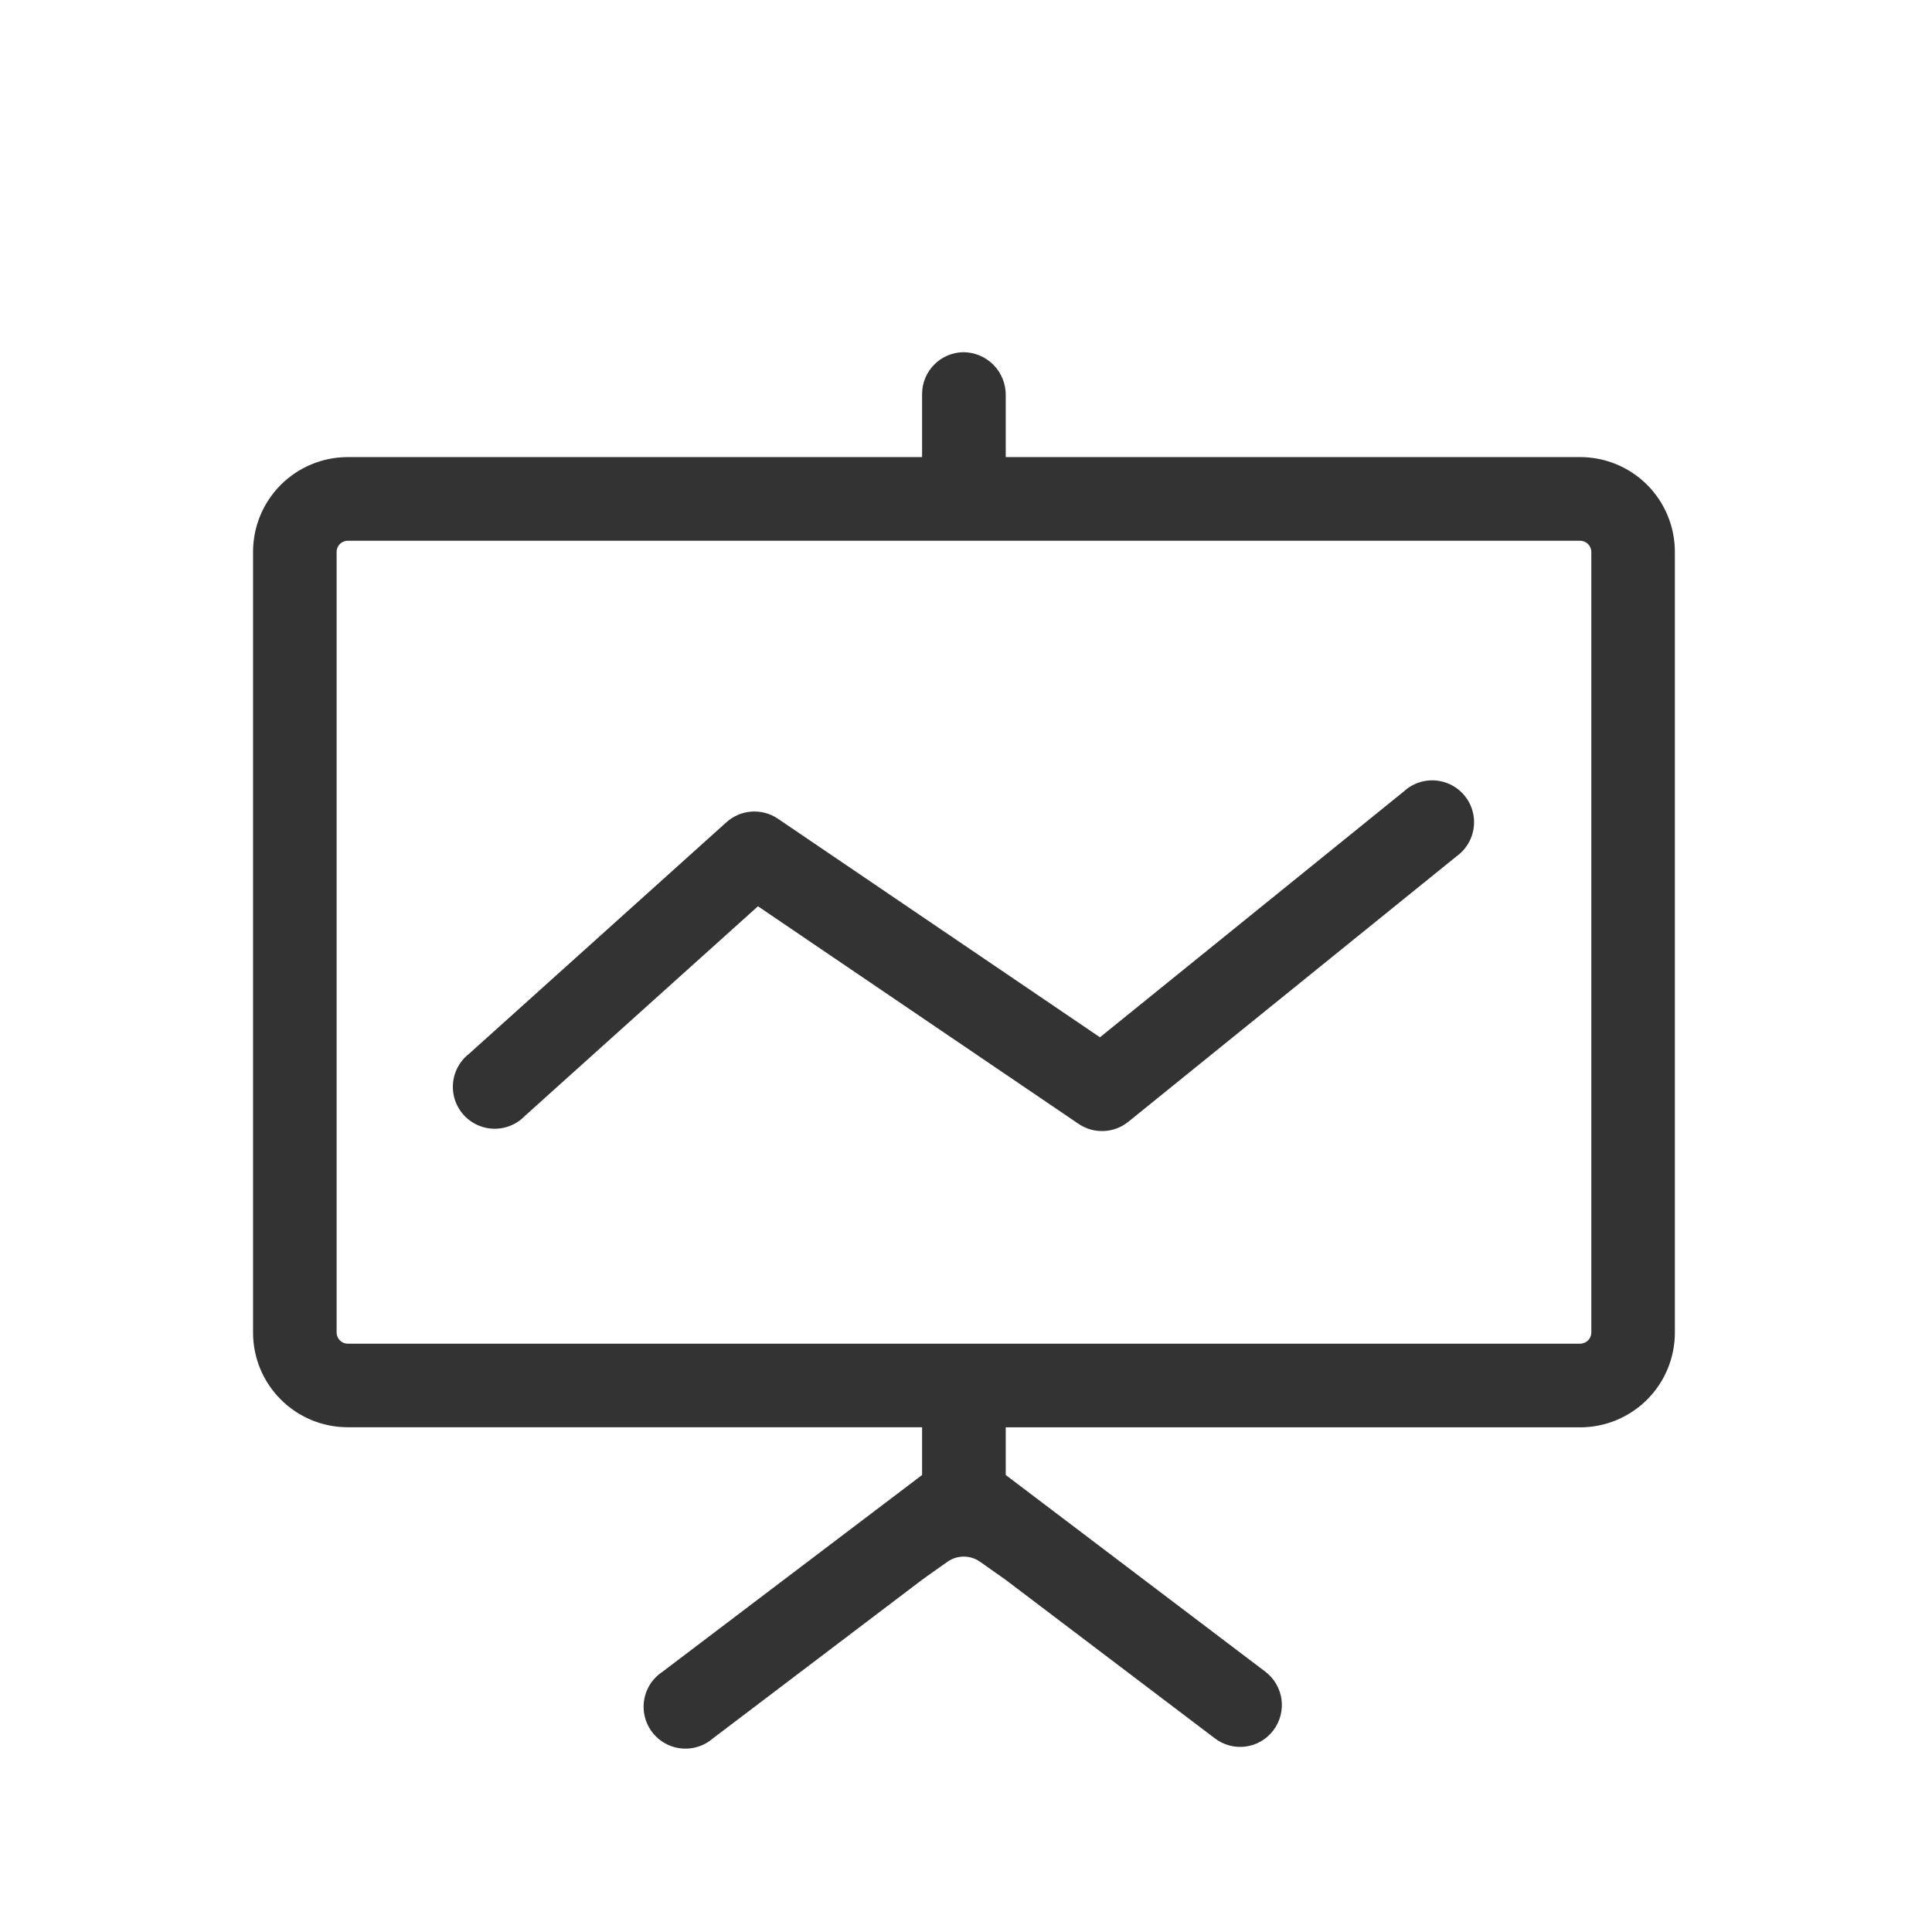 <?xml version="1.0" encoding="utf-8"?>
<!-- Generator: Adobe Illustrator 18.0.0, SVG Export Plug-In . SVG Version: 6.00 Build 0)  -->
<!DOCTYPE svg PUBLIC "-//W3C//DTD SVG 1.1//EN" "http://www.w3.org/Graphics/SVG/1.1/DTD/svg11.dtd">
<svg version="1.1" id="图层_1" xmlns="http://www.w3.org/2000/svg" xmlns:xlink="http://www.w3.org/1999/xlink" x="0px" y="0px"
	 viewBox="0 0 1024 1024" style="enable-background:new 0 0 1024 1024;" xml:space="preserve">
<style type="text/css">
	.st0{clip-path:url(#SVGID_2_);fill:#333333;}
</style>
<g>
	<g>
		<defs>
			<rect id="SVGID_1_" x="134.232" y="186.753" width="753.618" height="740.964"/>
		</defs>
		<clipPath id="SVGID_2_">
			<use xlink:href="#SVGID_1_"  style="overflow:visible;"/>
		</clipPath>
		<path class="st0" d="M744.343,419.252L583.001,549.781L412.306,433.94c-8.435-5.717-19.681-4.954-27.268,1.849L248.64,558.502
			c-6.585,5.088-9.765,13.434-8.244,21.619c1.522,8.181,7.492,14.825,15.469,17.209c7.972,2.38,16.611,0.102,22.371-5.907
			l123.502-111.082l169.901,115.312c8.085,5.507,18.83,5.055,26.424-1.113l174.128-140.835c6.613-4.834,10.024-12.916,8.876-21.026
			c-1.147-8.11-6.67-14.928-14.363-17.739c-7.694-2.81-16.312-1.151-22.414,4.312H744.343z M744.343,419.252"/>
		<path class="st0" d="M837.457,242.268H533.062v-32.925c0.029-6.003-2.337-11.768-6.57-16.026
			c-4.237-4.255-9.992-6.645-15.995-6.645c-12.092,0.23-21.774,10.102-21.774,22.195v33.401H184.327
			c-13.315,0-26.085,5.289-35.498,14.702c-9.417,9.417-14.706,22.187-14.706,35.503v413.789c0,27.741,22.46,50.204,50.204,50.204
			h304.396v25.312L351.163,886.045c-6.942,4.541-10.769,12.573-9.928,20.824c0.843,8.251,6.218,15.349,13.932,18.392
			c7.715,3.047,16.485,1.536,22.738-3.916l110.817-84.025c0,0,7.241-5.233,13.477-9.565c5.169-3.626,12.058-3.626,17.226,0
			l13.636,9.617l110.821,83.973c4.664,3.58,10.564,5.144,16.39,4.353c5.826-0.794,11.093-3.884,14.628-8.583
			c7.404-9.748,5.512-23.653-4.227-31.071L533.062,781.778v-25.26h304.396c13.336,0.014,26.124-5.278,35.555-14.705
			c9.427-9.427,14.716-22.219,14.701-35.551V292.472c0-13.315-5.289-26.086-14.701-35.503c-9.417-9.413-22.188-14.702-35.502-14.702
			H837.457z M843.431,706.261c0,3.277-2.645,5.918-5.974,5.918H184.274c-3.248-0.029-5.864-2.669-5.864-5.918V292.472
			c0-3.224,2.641-5.868,5.918-5.868h653.183c3.223,0,5.92,2.644,5.92,5.92V706.261z M843.431,706.261"/>
	</g>
</g>
</svg>
